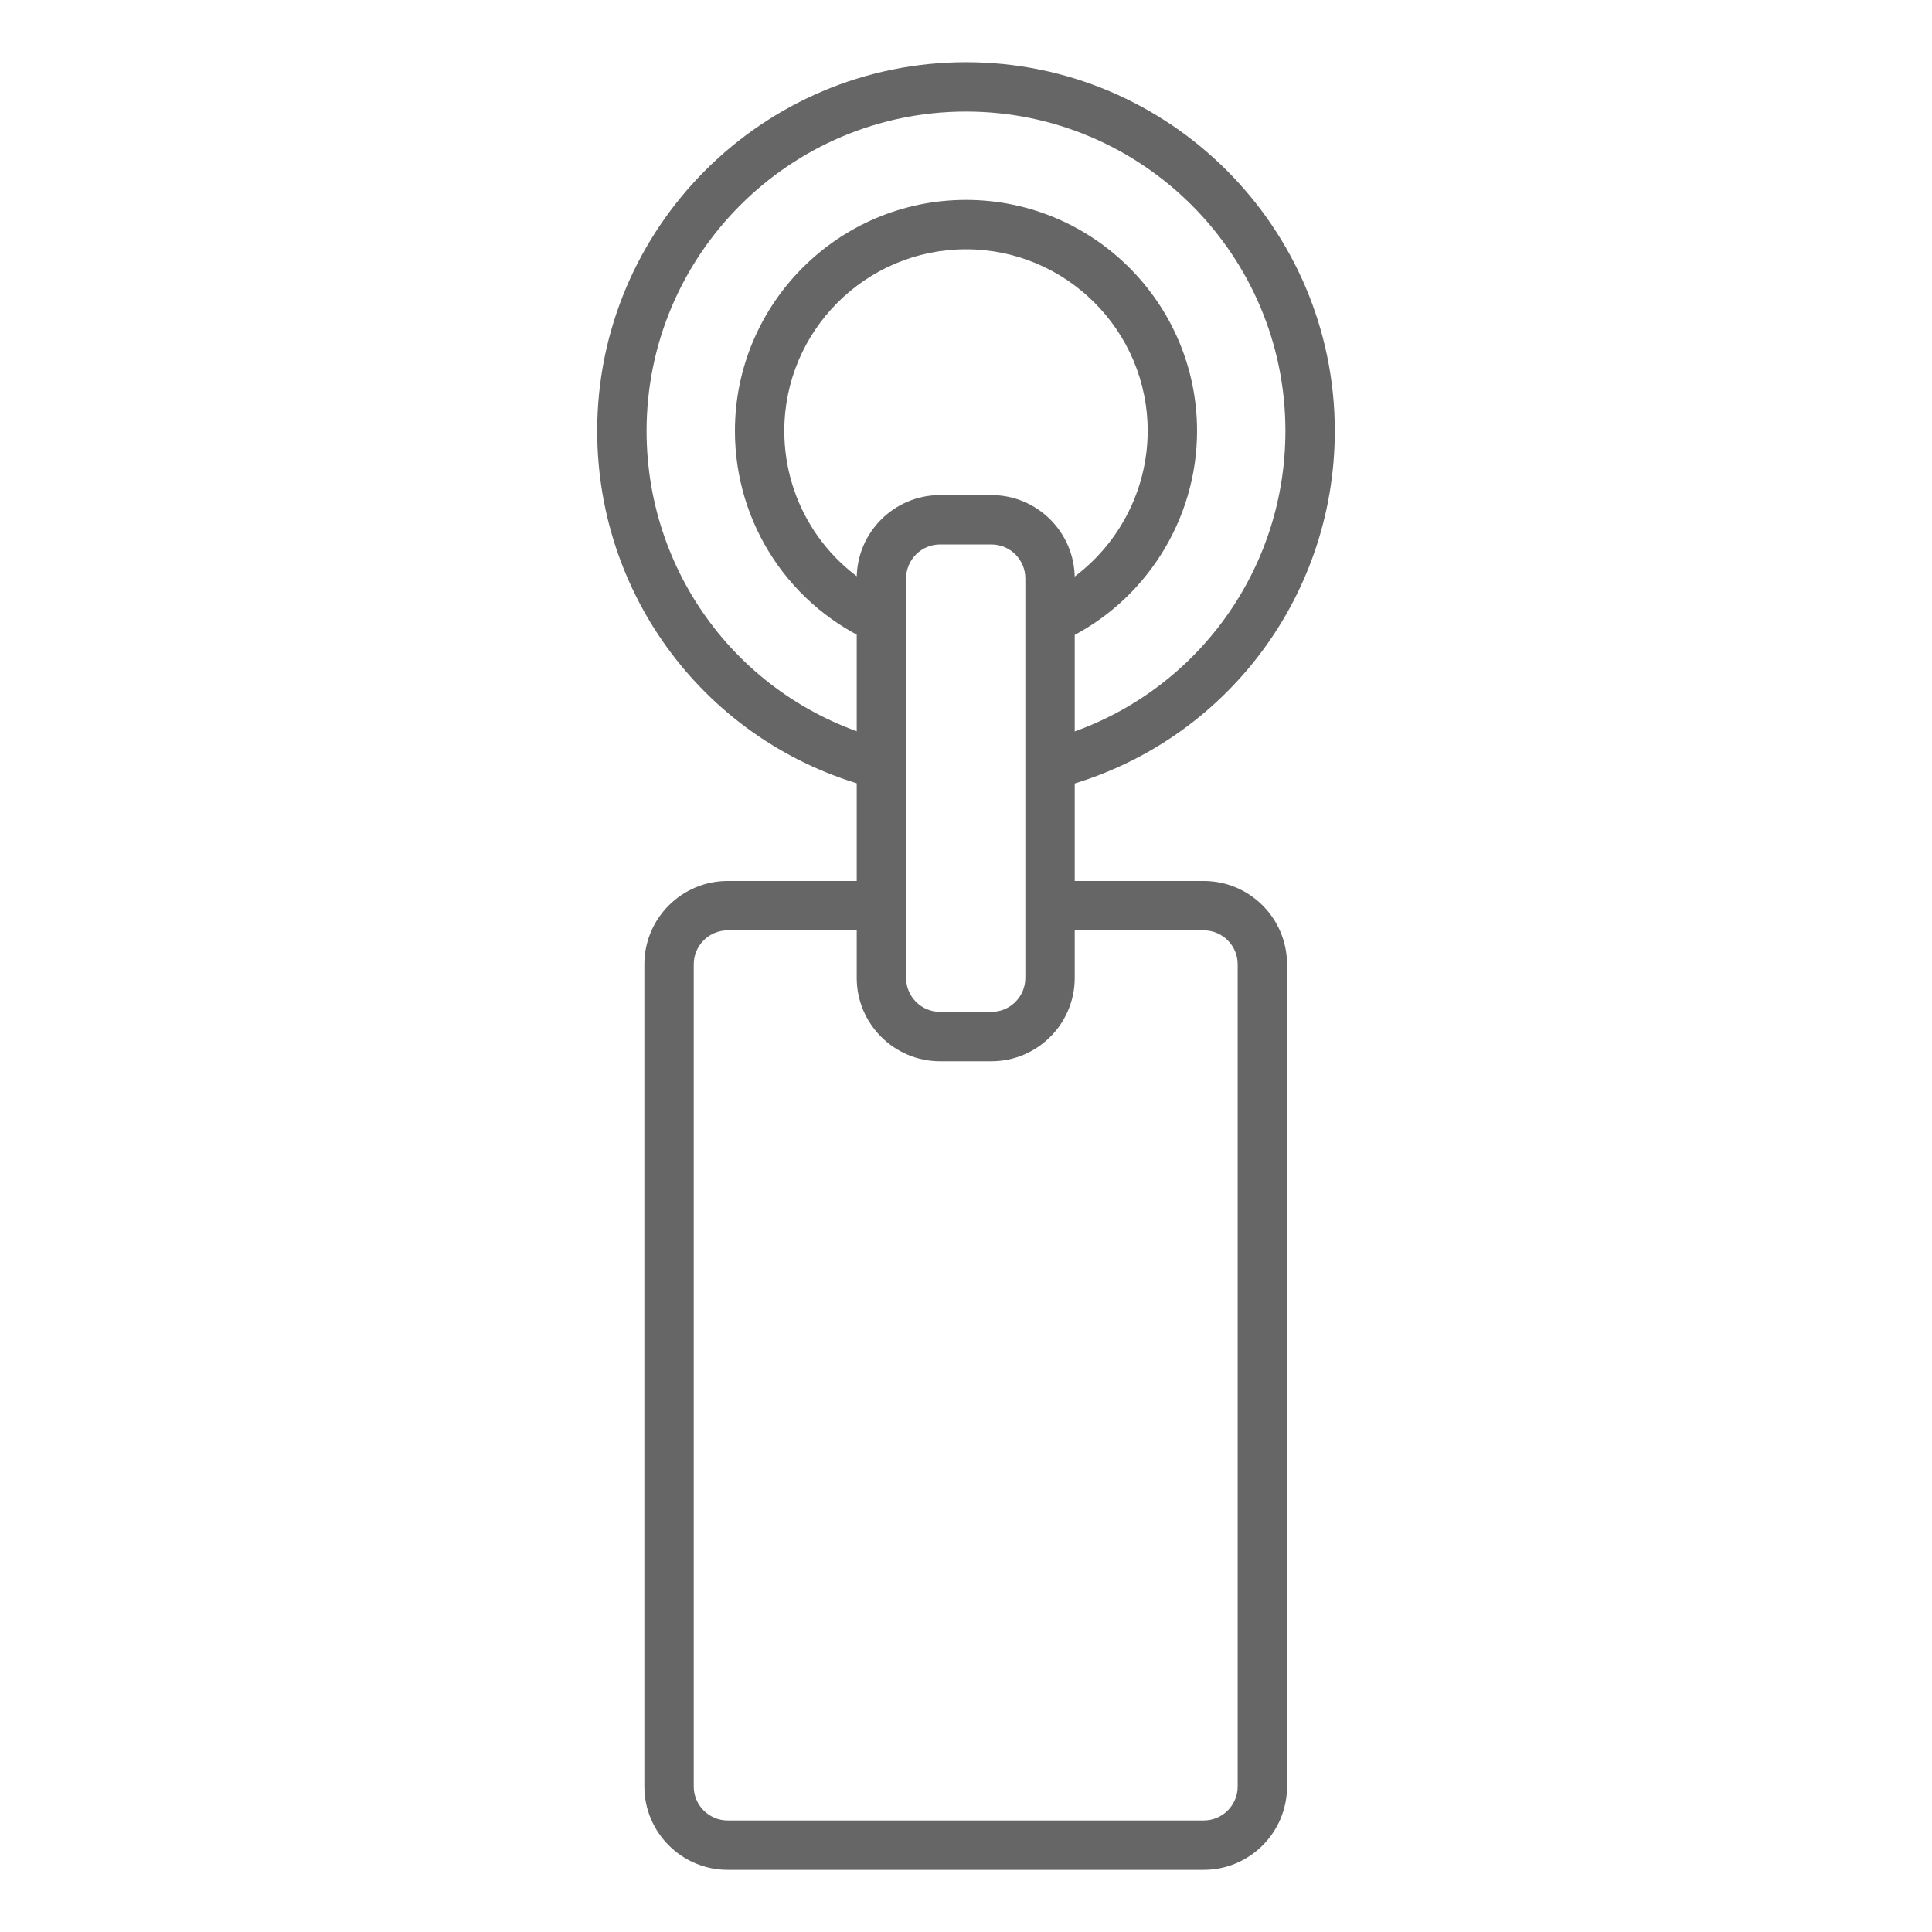 <?xml version="1.0" encoding="utf-8"?>
<!-- Generator: Adobe Illustrator 16.0.0, SVG Export Plug-In . SVG Version: 6.00 Build 0)  -->
<!DOCTYPE svg PUBLIC "-//W3C//DTD SVG 1.1//EN" "http://www.w3.org/Graphics/SVG/1.1/DTD/svg11.dtd">
<svg version="1.1" id="Camada_1" xmlns="http://www.w3.org/2000/svg" xmlns:xlink="http://www.w3.org/1999/xlink" x="0px" y="0px"
	 width="156.5px" height="156.503px" viewBox="0 0 156.5 156.503" enable-background="new 0 0 156.5 156.503" xml:space="preserve">
<g>
	<g>
		<g>
			<path fill="#666666" d="M71.11,63.923C57.725,60.641,48.376,48.71,48.376,34.911c0-16.473,13.401-29.874,29.874-29.874
				c16.473,0,29.874,13.401,29.874,29.874c0,13.724-9.285,25.639-22.581,28.975l-0.973-3.88
				c11.513-2.889,19.554-13.208,19.554-25.095c0-14.267-11.606-25.874-25.874-25.874c-14.267,0-25.874,11.607-25.874,25.874
				c0,11.952,8.096,22.285,19.688,25.127L71.11,63.923z"/>
		</g>
		<g>
			<path fill="#666666" d="M70.962,52.155c-6.944-2.936-11.43-9.705-11.43-17.244c0-10.321,8.397-18.718,18.718-18.718
				c10.32,0,18.717,8.397,18.717,18.718c0,7.203-4.21,13.848-10.726,16.929l-1.709-3.616c5.124-2.423,8.435-7.648,8.435-13.313
				c0-8.116-6.602-14.718-14.717-14.718s-14.718,6.603-14.718,14.718c0,5.928,3.528,11.25,8.988,13.56L70.962,52.155z"/>
		</g>
	</g>
	<g>
		<path fill="#666666" d="M97.507,151.466h-38.56c-3.723,0-6.751-3.029-6.751-6.752V78.113c0-3.722,3.028-6.75,6.751-6.75h12.45v4
			h-12.45c-1.517,0-2.751,1.234-2.751,2.75v66.602c0,1.519,1.234,2.752,2.751,2.752h38.56c1.517,0,2.75-1.233,2.75-2.752V78.113
			c0-1.516-1.233-2.75-2.75-2.75H85.439v-4h12.066c3.723,0,6.75,3.028,6.75,6.75v66.602
			C104.257,148.437,101.229,151.466,97.507,151.466z"/>
	</g>
	<g>
		<path fill="#666666" d="M80.307,85.966h-4.158c-3.723,0-6.751-3.028-6.751-6.75V46.853c0-3.722,3.028-6.75,6.751-6.75h4.158
			c3.723,0,6.75,3.028,6.75,6.75v32.363C87.057,82.938,84.027,85.966,80.307,85.966z M76.149,44.103
			c-1.517,0-2.751,1.234-2.751,2.75v32.363c0,1.517,1.234,2.75,2.751,2.75h4.158c1.518,0,2.75-1.233,2.75-2.75V46.853
			c0-1.516-1.232-2.75-2.75-2.75H76.149z"/>
	</g>
</g>
</svg>
